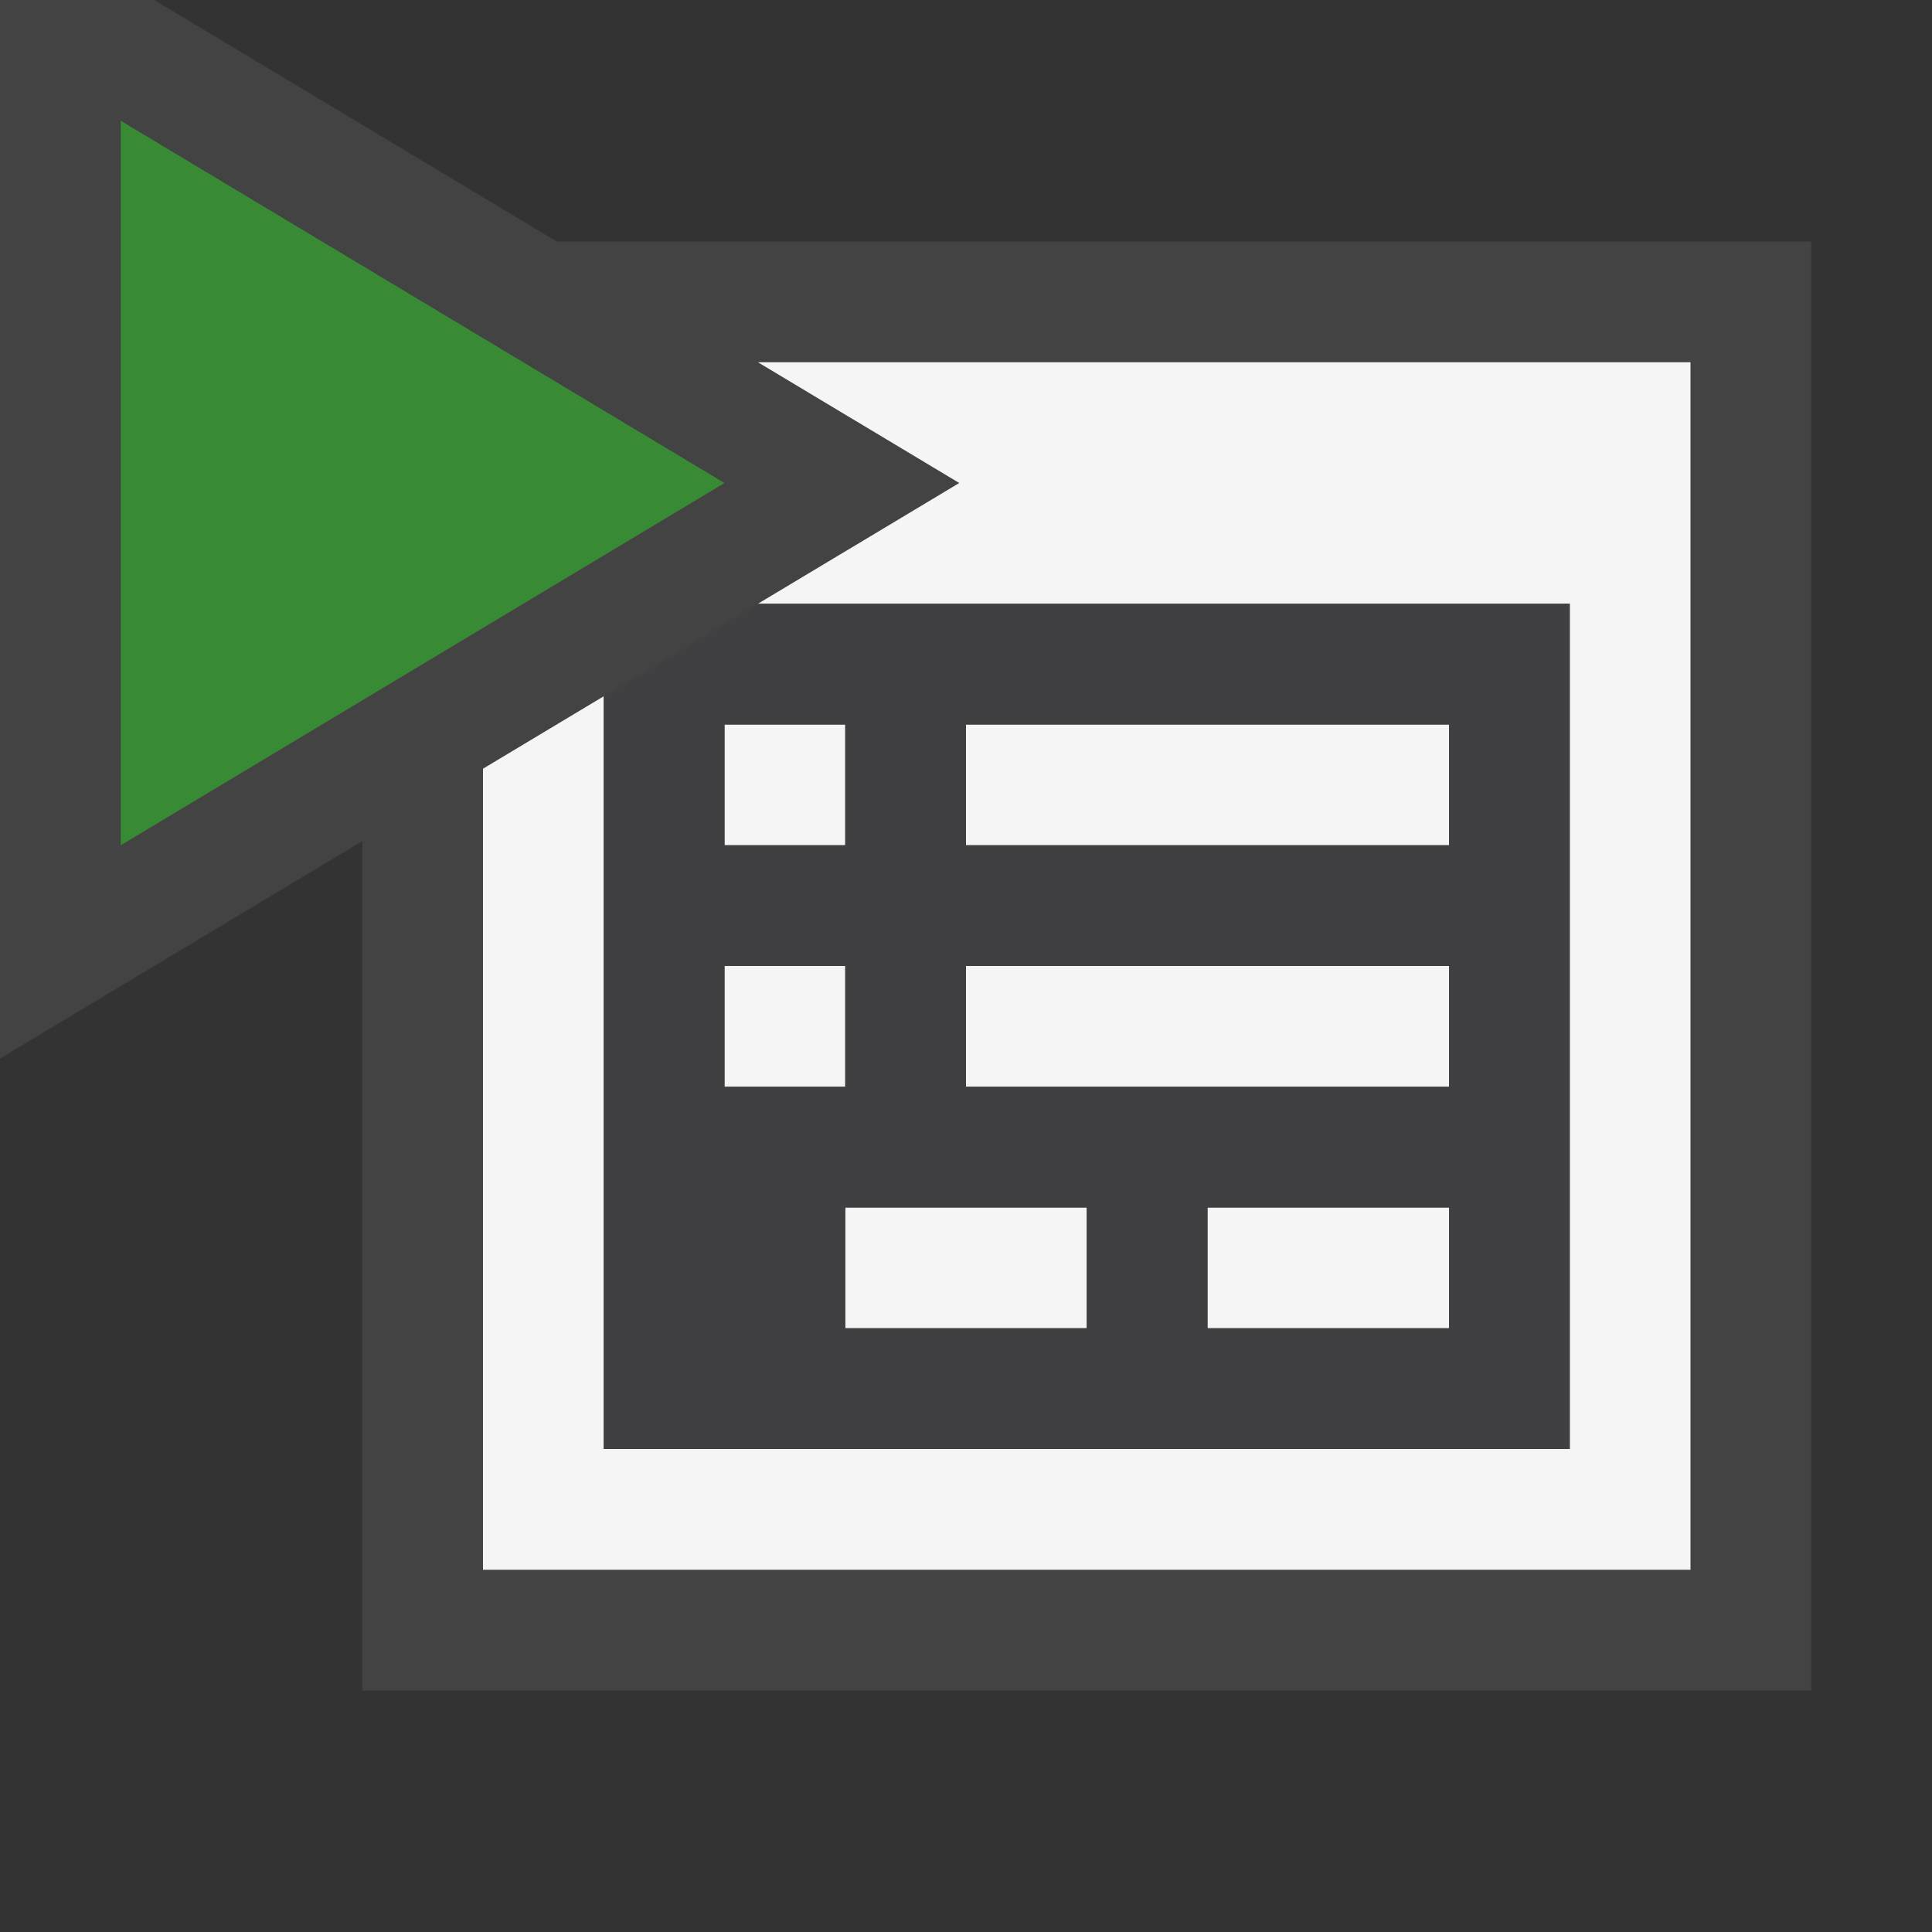 <svg xmlns="http://www.w3.org/2000/svg" viewBox="0 0 16 16"><rect x="0" y="0" width="16" height="16" fill="#333333" stroke="none"/><style>.st0{opacity:0}.st0,.st1{fill:#434343}.st2{fill:#f5f5f5}.st3{fill:#388a34}.st4{fill:#403F41}</style><g id="outline"><path class="st0" d="M0 0h16v16H0z"/><path class="st1" d="M4.61 2L1.277 0H0v8.766l3-1.8V14h12V2z"/></g><g id="icon_x5F_bg"><path class="st2" d="M7 10h2v1H7zM6 8h1v1H6zM6 6h1v1H6zM8 6h4v1H8zM8 8h4v1H8zM10 10h2v1h-2z"/><path class="st2" d="M6.277 3l1.667 1-1.667 1H13v7H5V5.766l-1 .6V13h10V3z"/></g><path class="st3" d="M1 1l5 3-5 3V1z" id="color_x5F_action"/><path class="st4" d="M6.277 5L5 5.766V12h8V5H6.277zM6 6h1v1H6V6zm0 2h1v1H6V8zm3 3H7v-1h2v1zm3 0h-2v-1h2v1zm0-2H8V8h4v1zm0-2H8V6h4v1z" id="icon_x5F_fg"/></svg>